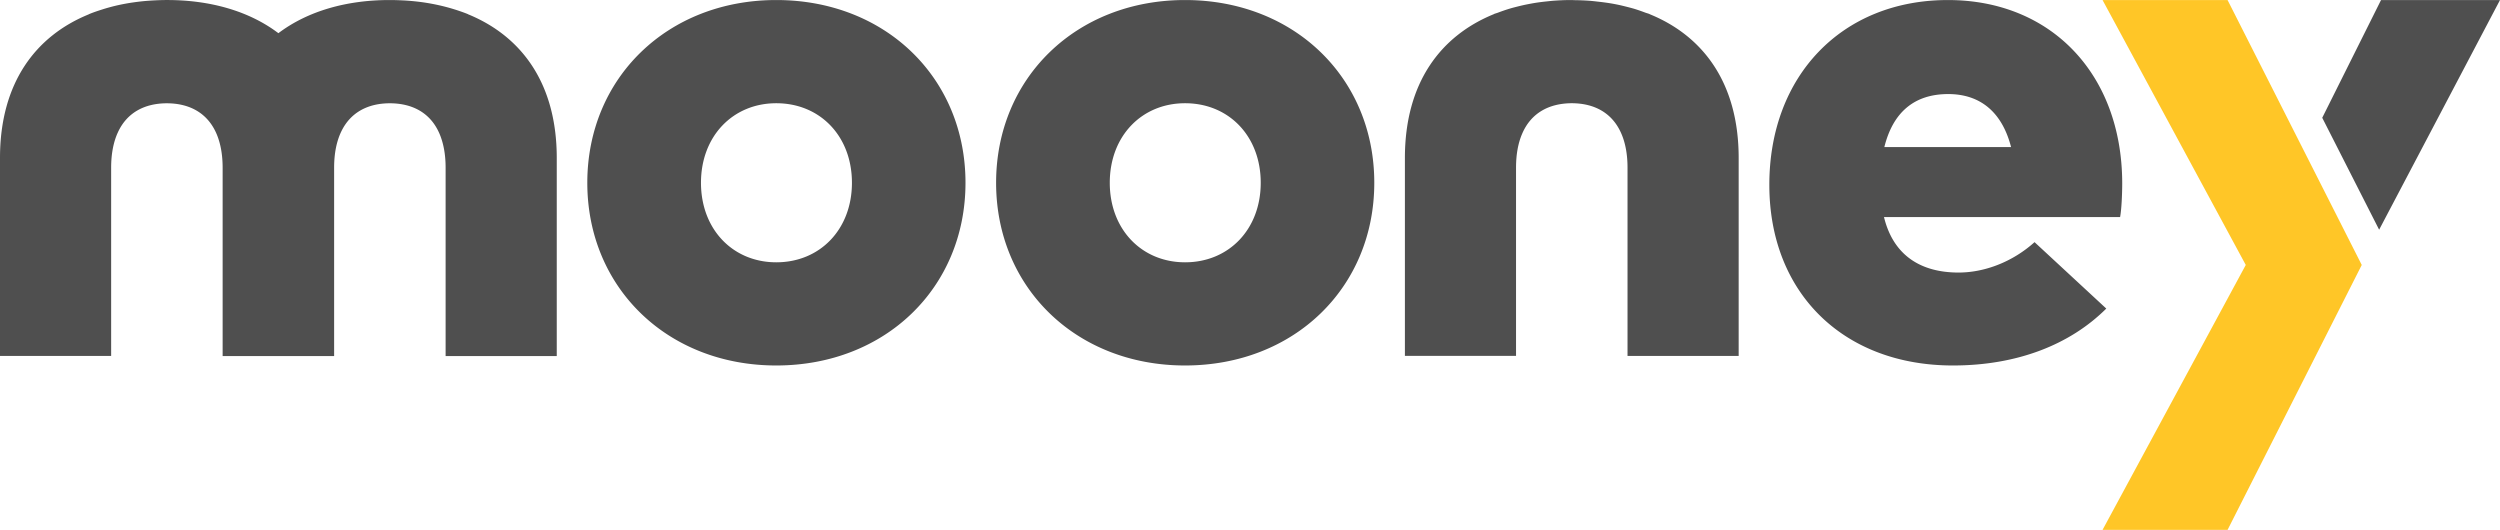<svg width="203" height="43" fill="none" xmlns="http://www.w3.org/2000/svg"><g clip-path="url(#clip0_29802_142256)"><path fill-rule="evenodd" clip-rule="evenodd" d="M38.01 1.161c4.284 1.753 7.199 5.547 7.199 11.67v16.08h-9.025V13.626c0-1.13-.187-2.065-.519-2.818-.728-1.646-2.172-2.418-4.012-2.422-1.79.004-3.205.748-3.948 2.306-.369.772-.574 1.744-.574 2.93V28.91h-9.053V13.627c0-1.07-.168-1.962-.467-2.692-.71-1.725-2.177-2.544-4.064-2.548-1.813.004-3.242.762-3.976 2.362-.35.762-.546 1.715-.546 2.873v15.279H0v-16.07C0 6.709 2.915 2.915 7.203 1.167l.005-.01c.322-.134.658-.25.995-.357A15.312 15.312 0 019.52.435L9.541.43l.021-.004a16.193 16.193 0 011.313-.238 17.36 17.36 0 011.219-.13l.103-.007.103-.007c.406-.023.817-.042 1.237-.042h.028c3.476 0 6.643.88 9.04 2.693C25.004.882 28.167.003 31.642.003h.028c.43 0 .855.019 1.276.042.025.003.049.004.072.005a18.49 18.49 0 011.404.149c.84.125 1.653.307 2.433.548l.068.021.068.021c.346.112.682.228 1.014.363l.004.01zm25.02 28.516c8.852 0 15.368-6.314 15.368-14.836 0-8.523-6.512-14.838-15.364-14.838-8.824 0-15.34 6.315-15.345 14.838 0 8.522 6.517 14.836 15.34 14.836zm.004-8.378c-3.522 0-6.114-2.67-6.114-6.458 0-3.79 2.597-6.459 6.114-6.459 3.55 0 6.143 2.669 6.143 6.459 0 3.789-2.597 6.458-6.143 6.458zm33.19 8.378c8.852 0 15.368-6.314 15.368-14.836 0-8.523-6.516-14.838-15.368-14.838-8.824 0-15.336 6.315-15.34 14.838 0 8.522 6.516 14.836 15.34 14.836zm.004-8.378c-3.522 0-6.114-2.67-6.114-6.458 0-3.79 2.592-6.459 6.114-6.459 3.55 0 6.143 2.669 6.143 6.459 0 3.789-2.597 6.458-6.142 6.458zm76.096-6.458c0 .92-.056 2.18-.173 2.785H152.98c.747 3.068 2.938 4.505 6.054 4.505 2.107 0 4.382-.86 6.171-2.469l5.825 5.394c-2.943 2.93-7.236 4.621-12.454 4.621-8.88 0-14.906-5.881-14.906-14.665-.005-8.866 5.905-15.009 14.5-15.009 8.389 0 14.126 6.026 14.154 14.838zm-19.316-2.897h10.291c-.72-2.813-2.481-4.306-5.101-4.306-2.798 0-4.499 1.52-5.19 4.306zm-11.828.888c0-6.138-2.929-9.932-7.226-11.68l-.005-.01a2.773 2.773 0 00-.209-.07 4.668 4.668 0 01-.151-.05 14.462 14.462 0 00-.906-.312 10.706 10.706 0 00-.394-.107l-.176-.046c-.28-.07-.56-.14-.845-.196a13.459 13.459 0 00-.621-.111 19.01 19.01 0 00-.897-.116l-.057-.007a23.193 23.193 0 00-.541-.058 20.538 20.538 0 00-1.322-.056c-.034 0-.066-.003-.097-.005a1.189 1.189 0 00-.09-.005h-.075c-.5 0-.99.024-1.476.06-.119.01-.237.023-.355.036l-.187.02c-.322.033-.644.075-.957.126-.197.033-.388.07-.58.107-.303.06-.598.13-.892.205l-.133.034a7.548 7.548 0 00-.399.11c-.327.098-.645.21-.963.33a2.59 2.59 0 01-.133.044c-.062.02-.125.039-.184.063l-.005.01c-4.298 1.748-7.226 5.542-7.226 11.68v16.068h9.024V13.622c0-1.092.173-2.004.491-2.748.715-1.688 2.172-2.483 4.031-2.492 1.897.005 3.368.832 4.074 2.576.294.725.457 1.609.457 2.66V28.9h9.025V12.83zm52.006 5.821l-3.181-6.258-1.439-2.832 4.774-9.56H203l-9.814 18.65z" fill="#4F4F4F"/><path d="M191.774 21.515L180.878.003h-10.152l11.63 21.512-11.63 21.512h10.152l10.896-21.512z" fill="#FFC627"/></g><defs><clipPath id="clip0_29802_142256"><path fill="#fff" transform="translate(0 .003)" d="M0 0h203v42.996H0z"/></clipPath></defs></svg>
